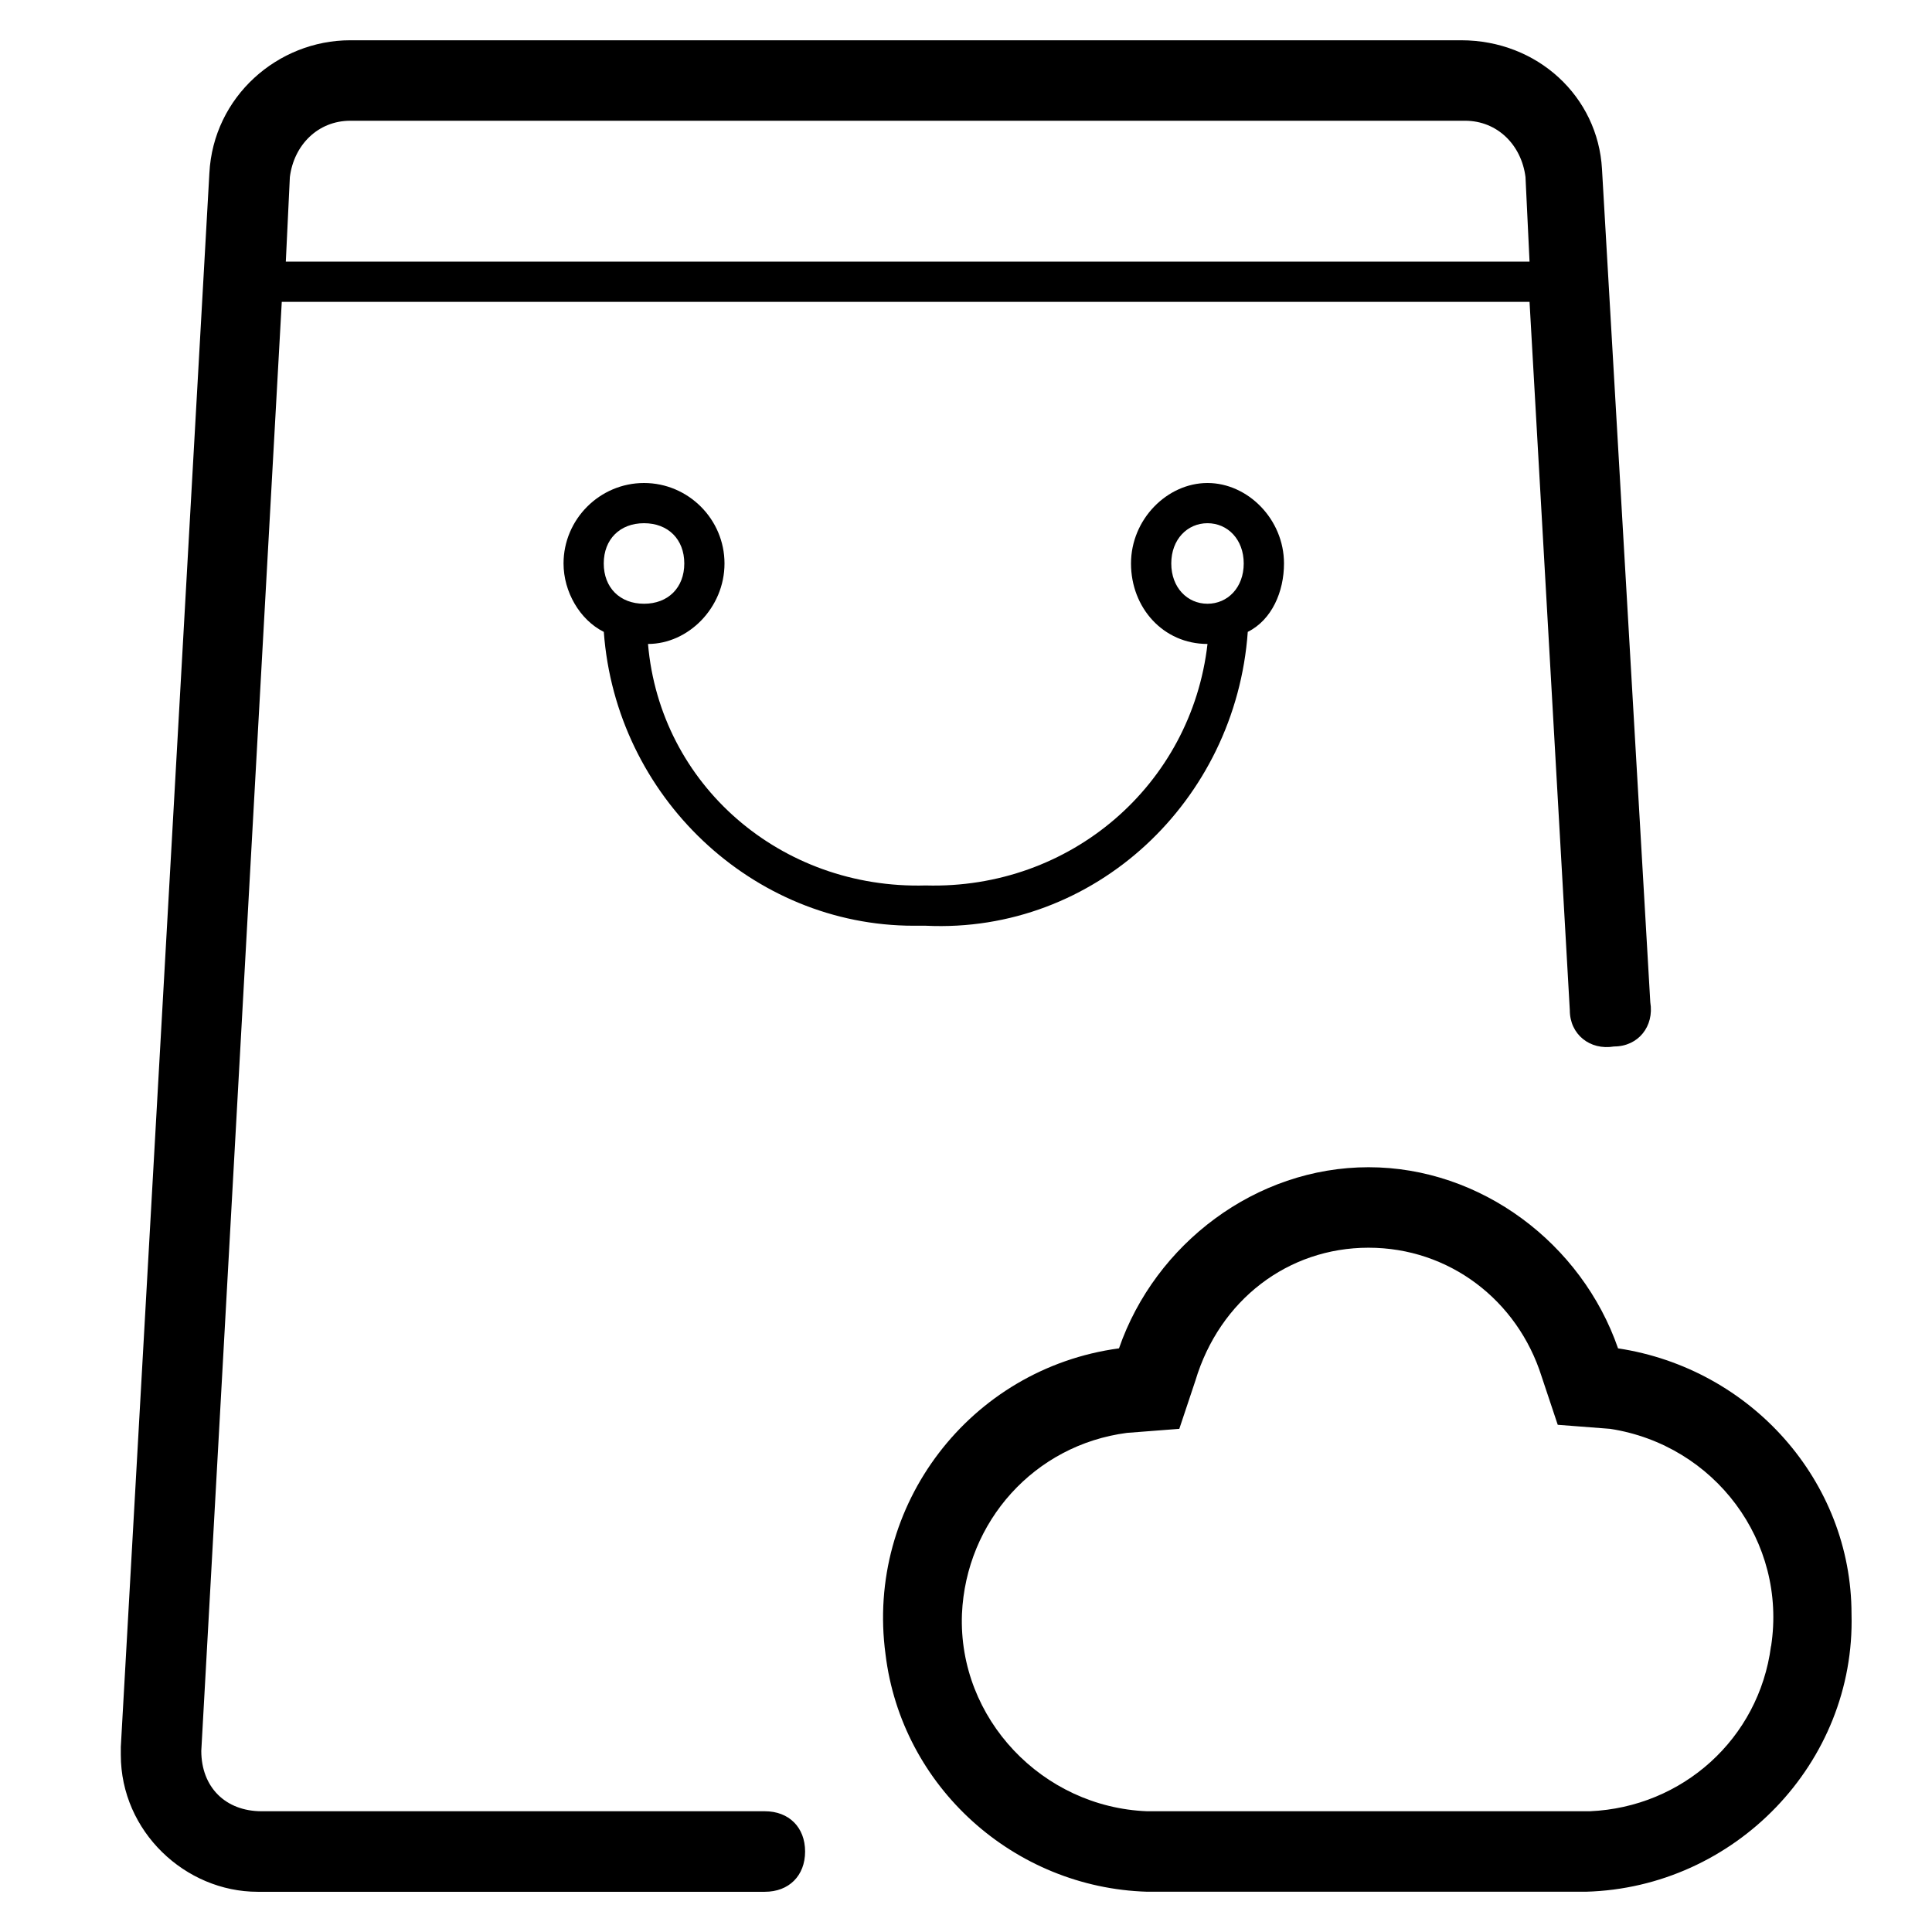 <!-- Generated by IcoMoon.io -->
<svg version="1.1" xmlns="http://www.w3.org/2000/svg" width="32" height="32" viewBox="0 0 32 32">
<path d="M12.667 30h-8.333c-0.6 0-1-0.4-1-1l1.333-24h20.667l0.667 11.733c0 0.4 0.333 0.667 0.733 0.6 0.4 0 0.667-0.333 0.6-0.733l-0.8-13.8c-0.067-1.2-1.067-2.133-2.333-2.133h-18.4c0 0 0 0 0 0-1.2 0-2.267 0.933-2.333 2.2l-1.467 26.067c0 0.067 0 0.067 0 0.133 0 1.267 1.067 2.267 2.267 2.267 0 0 0 0 0 0h8.4c0.4 0 0.667-0.267 0.667-0.667s-0.267-0.667-0.667-0.667zM5.8 2c0 0 0 0 0 0h18.467c0 0 0 0 0 0 0.533 0 0.933 0.4 1 0.933l0.067 1.4h-20.6l0.067-1.4c0.067-0.533 0.467-0.933 1-0.933zM26.8 22.333c-0.6-1.733-2.267-3-4.133-3s-3.533 1.267-4.133 3c-2.467 0.333-4.2 2.6-3.867 5.067 0.267 2.2 2.133 3.867 4.333 3.933h7.267c2.467-0.067 4.467-2.133 4.4-4.6 0-2.2-1.667-4.067-3.867-4.4zM29.333 27.267c-0.2 1.533-1.467 2.667-3 2.733h-7.333c-1.733-0.067-3.133-1.533-3.067-3.267 0.067-1.533 1.2-2.8 2.733-3l0.867-0.067 0.267-0.8c0.4-1.333 1.533-2.2 2.867-2.2s2.467 0.867 2.867 2.133l0.267 0.8 0.867 0.067c1.733 0.267 2.933 1.867 2.667 3.6zM12 9.333c0-0.733-0.6-1.333-1.333-1.333s-1.333 0.6-1.333 1.333c0 0.467 0.267 0.933 0.667 1.133 0.2 2.733 2.467 4.867 5.133 4.867 0.067 0 0.133 0 0.2 0 2.8 0.133 5.133-2.067 5.333-4.867 0.4-0.2 0.6-0.667 0.6-1.133 0-0.733-0.6-1.333-1.267-1.333s-1.267 0.6-1.267 1.333c0 0.733 0.533 1.333 1.267 1.333-0.267 2.333-2.267 4.067-4.667 4-2.4 0.067-4.4-1.667-4.6-4 0.667 0 1.267-0.6 1.267-1.333zM19.4 9.333c0-0.4 0.267-0.667 0.6-0.667s0.6 0.267 0.6 0.667-0.267 0.667-0.6 0.667-0.6-0.267-0.6-0.667zM10.667 10c-0.4 0-0.667-0.267-0.667-0.667s0.267-0.667 0.667-0.667 0.667 0.267 0.667 0.667-0.267 0.667-0.667 0.667z"></path>
</svg>
